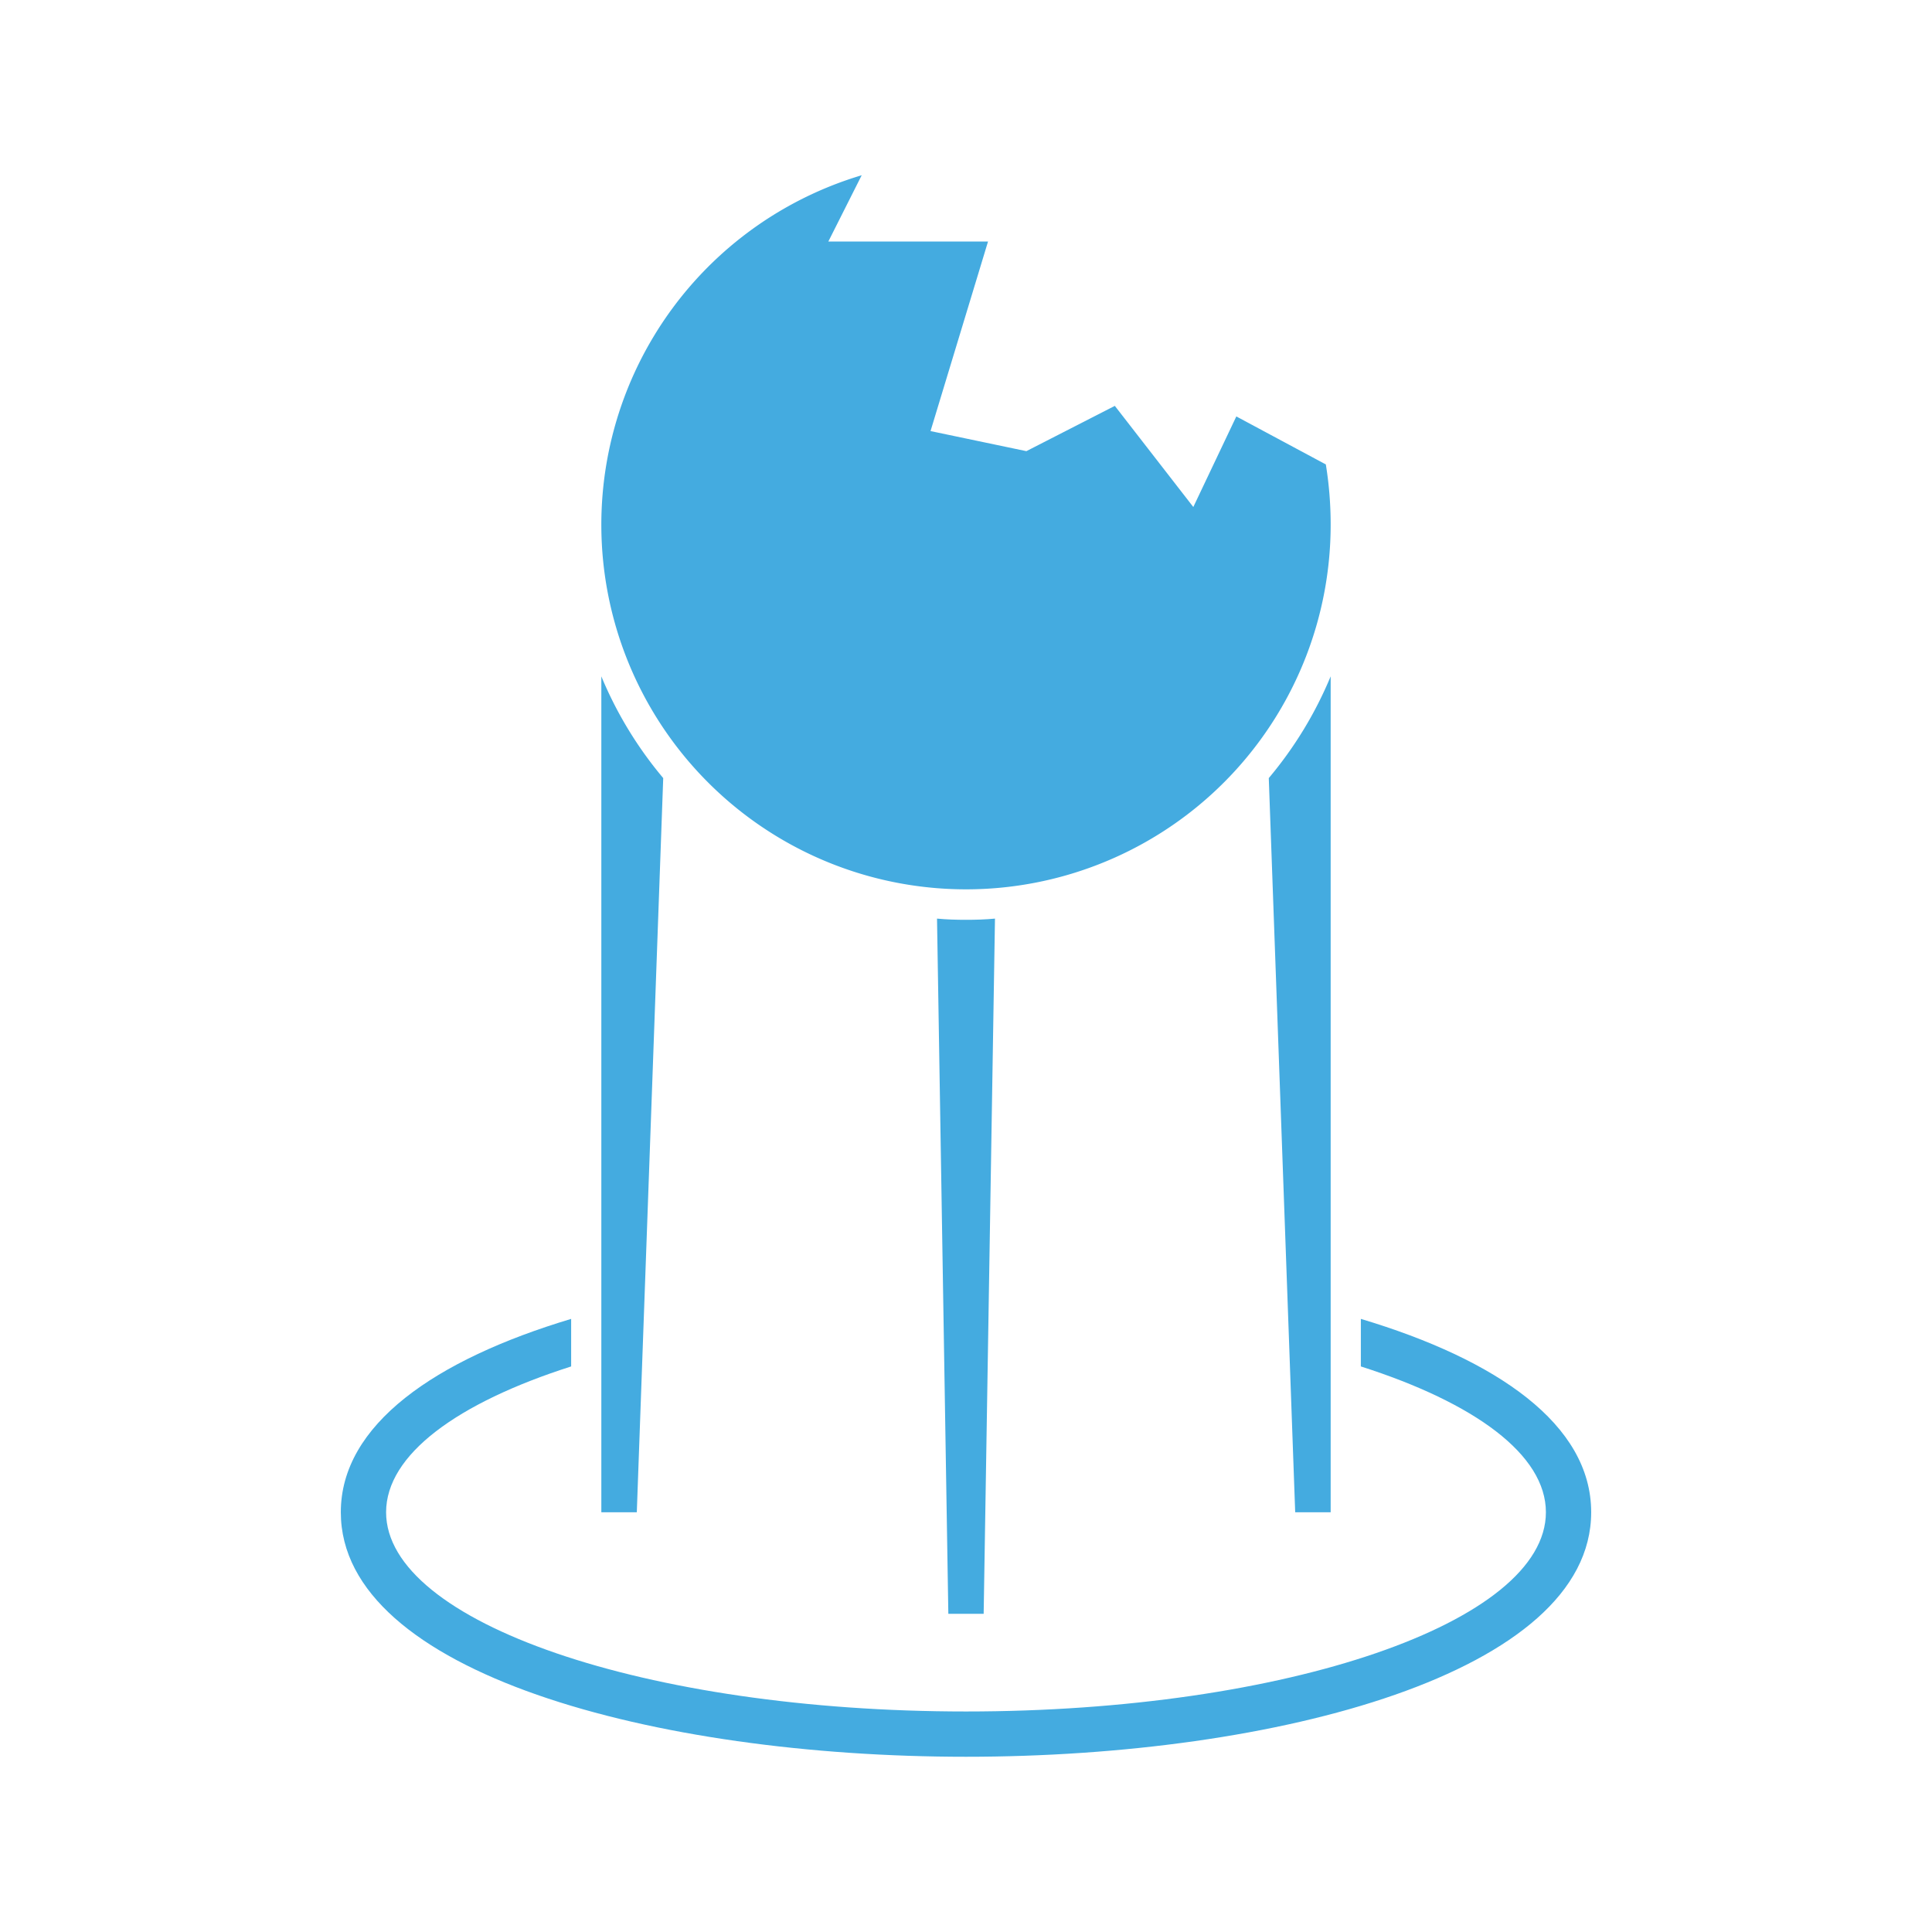 <svg id="Layer_1" data-name="Layer 1" xmlns="http://www.w3.org/2000/svg" width="128" height="128" viewBox="0 0 128 128"><defs><style>.cls-1{fill:#44abe0;}</style></defs><title>Derelict Ship Planetside</title><path class="cls-1" d="M90.16,87.38v3.15c7.54,2.41,12.26,5.84,12.26,9.66,0,7.29-17.2,13.2-38.42,13.2s-38.42-5.91-38.42-13.2c0-3.82,4.72-7.25,12.26-9.66V87.38c-9,2.7-15.26,7-15.26,12.81,0,10.64,20.84,16.2,41.42,16.2s41.42-5.56,41.42-16.2C105.42,94.37,99.18,90.08,90.16,87.38Z"/><path class="cls-1" d="M43.94,51.55l-1.75,48.64H39.84V44.81A25.88,25.88,0,0,0,43.94,51.55Z"/><path class="cls-1" d="M65.92,60.86l-.75,46.06H62.83l-.75-46.06c.63.06,1.27.08,1.92.08S65.29,60.92,65.92,60.86Z"/><path class="cls-1" d="M84.06,51.55a25.88,25.88,0,0,0,4.1-6.74v55.38H85.81Z"/><path class="cls-1" d="M88.16,34.78A24.16,24.16,0,1,1,57.09,11.61L54.88,16H65.46L61.65,28.56,68,29.89l5.86-3,5.2,6.7,2.85-6,5.93,3.18A24.78,24.78,0,0,1,88.16,34.78Z"/></svg>

